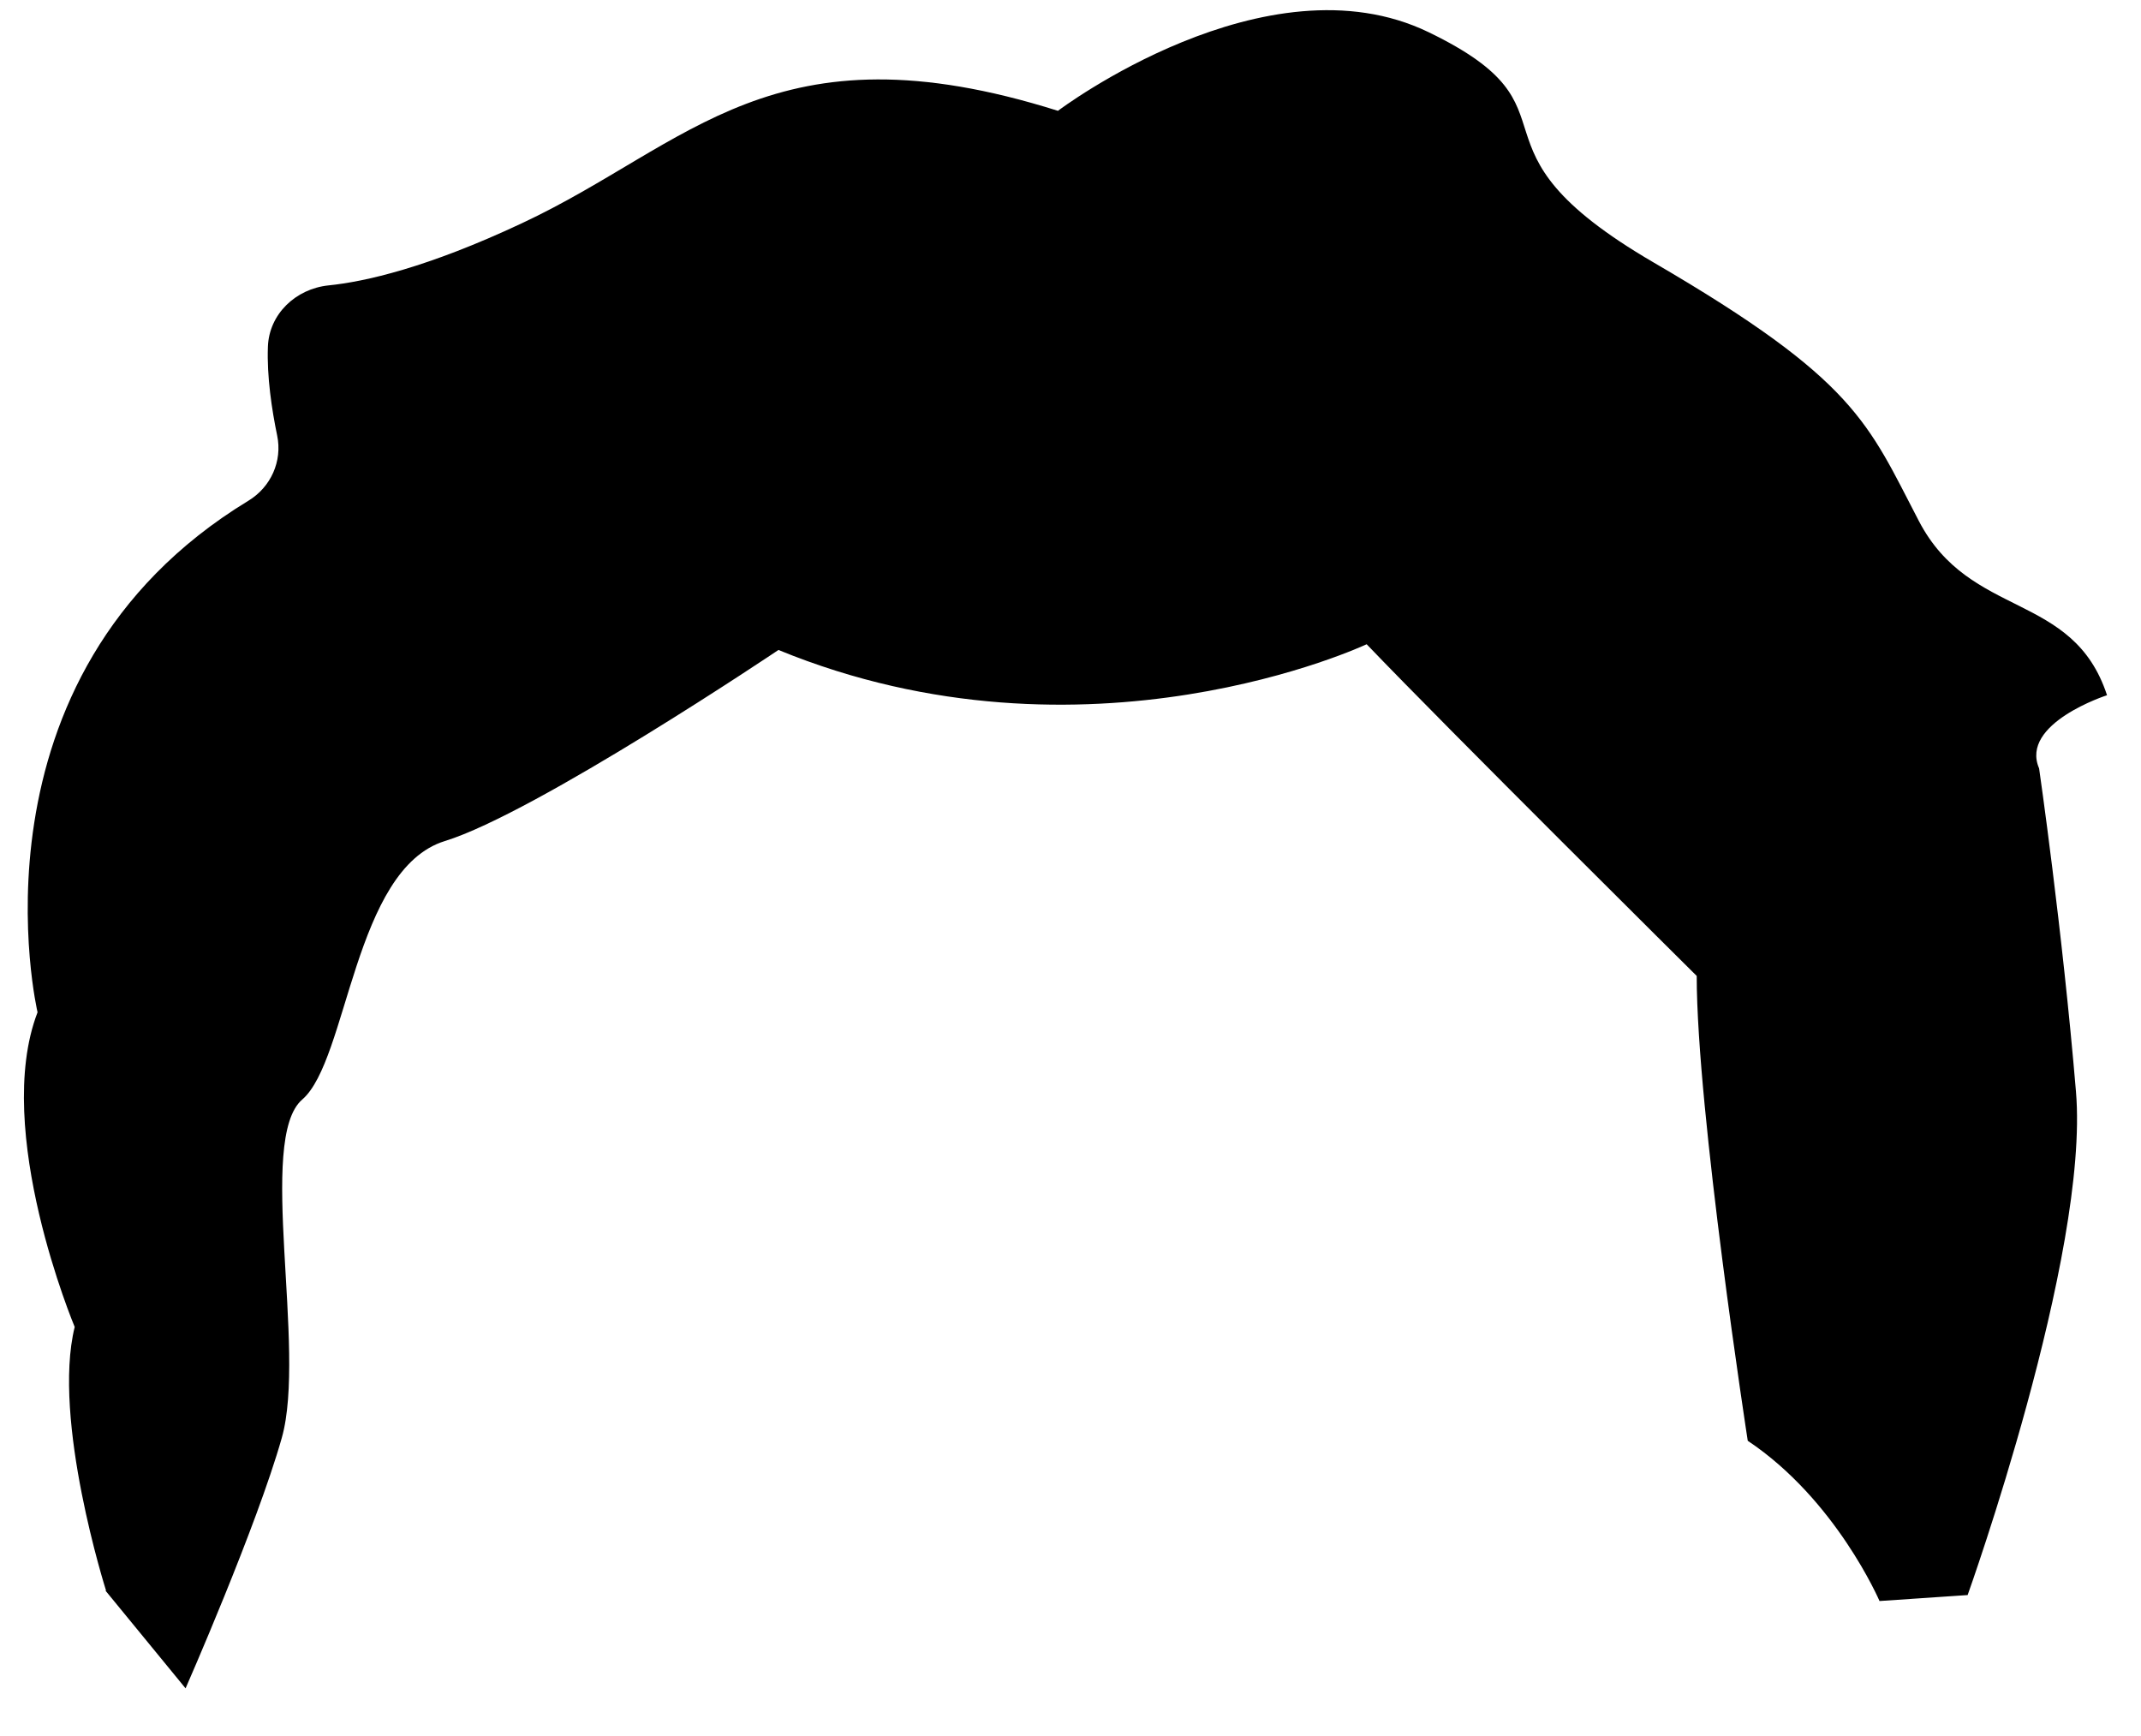 <svg width="37" height="30" viewBox="0 0 37 30" fill="none" xmlns="http://www.w3.org/2000/svg">
    <path
        d="M1.832 27.485C1.832 27.485 0.894 24.535 1.291 22.931C1.291 22.931 -0.136 19.535 0.649 17.493C0.649 17.493 -0.717 11.698 4.293 8.653C4.682 8.416 4.882 7.97 4.79 7.527C4.698 7.085 4.61 6.504 4.63 5.991C4.65 5.43 5.107 4.992 5.676 4.932C6.301 4.869 7.38 4.628 9.019 3.858C11.925 2.499 13.356 0.363 18.283 1.915C18.283 1.915 21.878 -0.802 24.688 0.556C27.498 1.915 25.081 2.499 28.581 4.538C32.08 6.576 32.276 7.306 33.162 9.005C34.048 10.703 35.824 10.217 36.413 12.014C36.413 12.014 34.902 12.5 35.239 13.278C35.239 13.278 35.64 16.047 35.876 18.863C36.113 21.679 34.004 27.564 34.004 27.564L32.481 27.667C32.481 27.667 31.731 25.917 30.204 24.898C30.204 24.898 29.322 19.195 29.322 16.865C29.322 16.865 25.013 12.591 23.618 11.133C23.618 11.133 18.776 13.416 13.453 11.232C13.453 11.232 9.264 14.048 7.688 14.534C6.113 15.02 6.013 18.322 5.223 19.001C4.433 19.681 5.303 23.314 4.87 24.847C4.437 26.379 3.207 29.176 3.207 29.176L1.824 27.489L1.832 27.485Z"
        fill="black" />
</svg>
